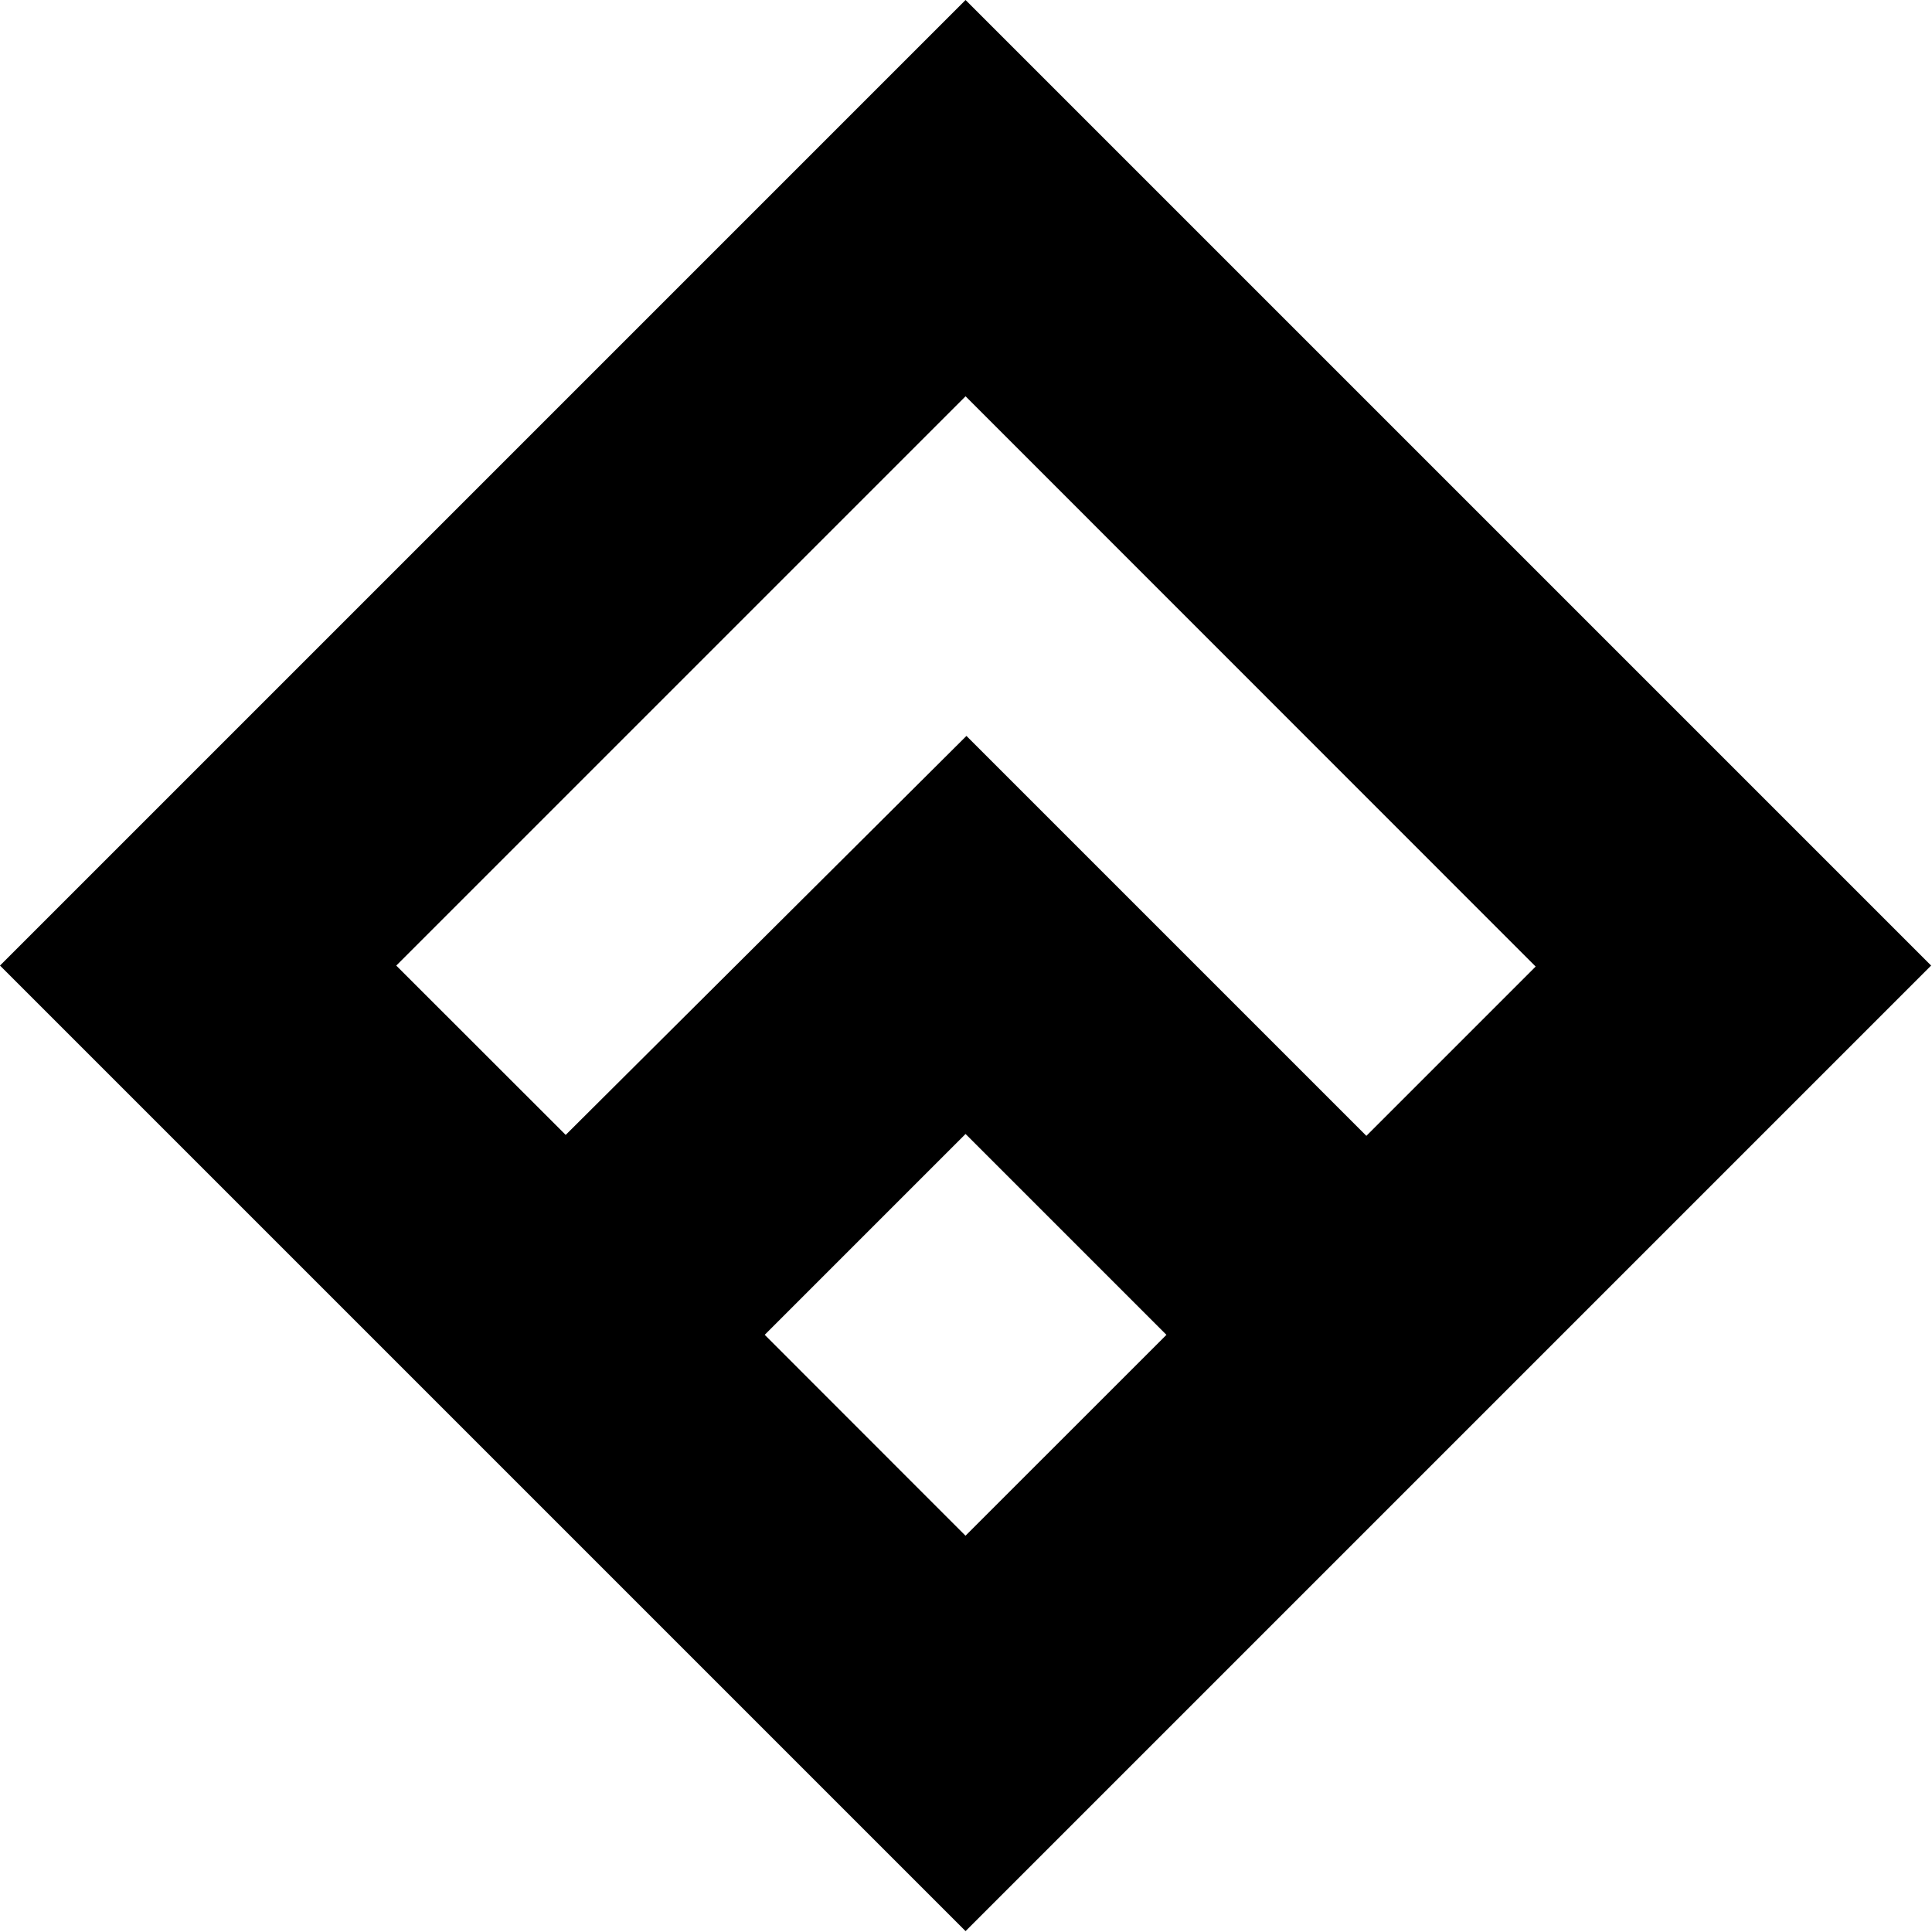 <svg class="h-9 w-9 mr-3 text-red-500" role="presentation" fill="none" xmlns="http://www.w3.org/2000/svg" viewBox="0 0 35 35"><path d="M13.853 24.182l3.639-3.639 3.639 3.639-3.64 3.639-3.638-3.64zm-6.674-6.69L17.492 7.179 27.82 17.51l-3.067 3.067-7.245-7.245-7.26 7.228-3.069-3.067zM17.492 0L0 17.492l17.492 17.492 17.492-17.492L17.492 0z" fill="currentColor"></path></svg>
